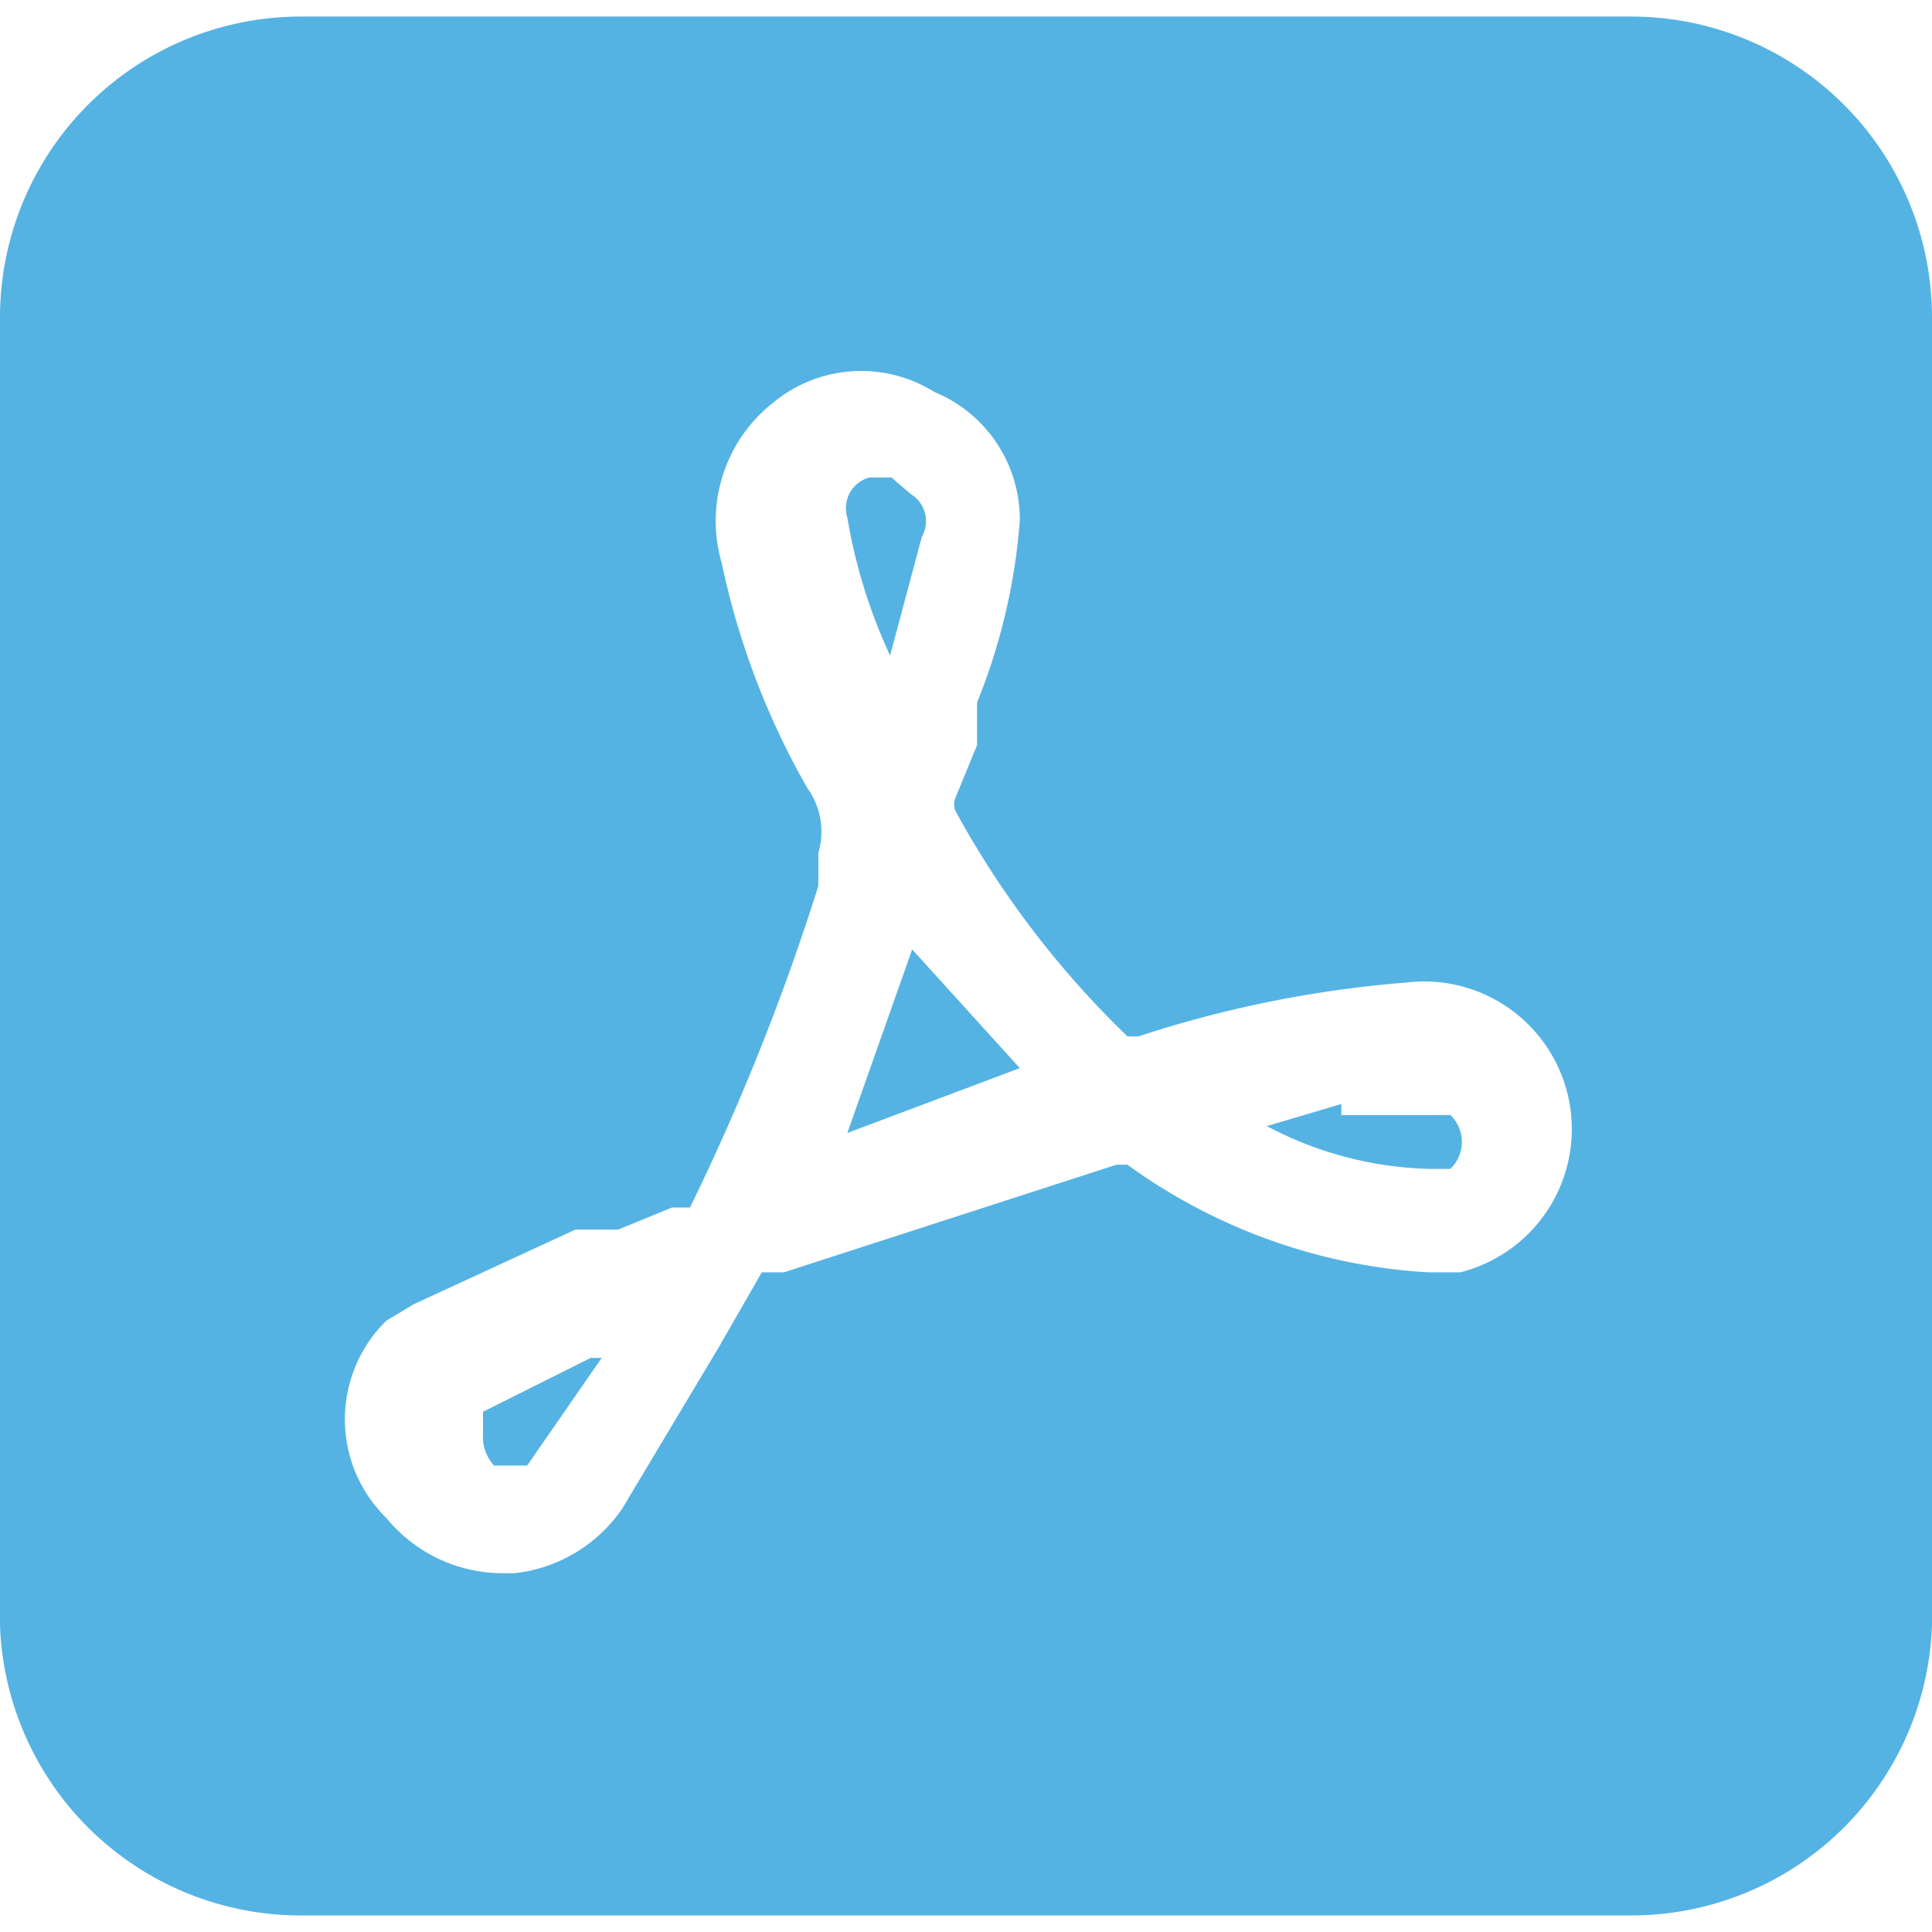 <svg id="Layer_1" data-name="Layer 1" xmlns="http://www.w3.org/2000/svg" viewBox="0 0 14 14" width="14" height="14"><defs><style>.cls-1{fill:#55b3e3;}</style></defs><title>pdf</title><g id="pdf"><polygon class="cls-1" points="7.39 7.74 6.61 6.88 6.14 8.21 7.39 7.74"/><path class="cls-1" d="M6.46,3.46H6.3a.23.23,0,0,0-.16.29v0a3.89,3.89,0,0,0,.31,1h0l.23-.86a.23.23,0,0,0-.08-.31Z"/><path class="cls-1" d="M3.66,10.62h.16l.54-.78H4.28l-.78.39v.16a.31.31,0,0,0,.08.23Z"/><path class="cls-1" d="M9.72,8l-.54.16a2.64,2.64,0,0,0,1.17.31h.16a.27.27,0,0,0,0-.39H9.72Z"/><path class="cls-1" d="M11.82.12H2.18A2.18,2.18,0,0,0,0,2.29H0v9.49a2.18,2.18,0,0,0,2.18,2.1h9.64A2.18,2.18,0,0,0,14,11.78V2.29A2.18,2.18,0,0,0,11.82.12Zm-1.24,9.1h-.23a4.12,4.12,0,0,1-2.18-.78H8.09l-2.41.78H5.52l-.31.54-.7,1.17a1.09,1.09,0,0,1-.78.47H3.66A1.09,1.09,0,0,1,2.8,11a1,1,0,0,1,0-1.43L3,9.45l1.17-.54h.31l.39-.16H5a16.8,16.8,0,0,0,.93-2.33V6.18a.54.54,0,0,0-.08-.47,5.6,5.6,0,0,1-.62-1.63A1.09,1.09,0,0,1,5.6,2.92a1,1,0,0,1,1.17-.08,1,1,0,0,1,.62.93,4.36,4.36,0,0,1-.31,1.32h0v.31l-.16.39a.16.16,0,0,0,0,.08A6.77,6.77,0,0,0,8.17,7.51h.08a8.32,8.32,0,0,1,1.94-.39,1.07,1.07,0,0,1,.39,2.1Z"/></g></svg>